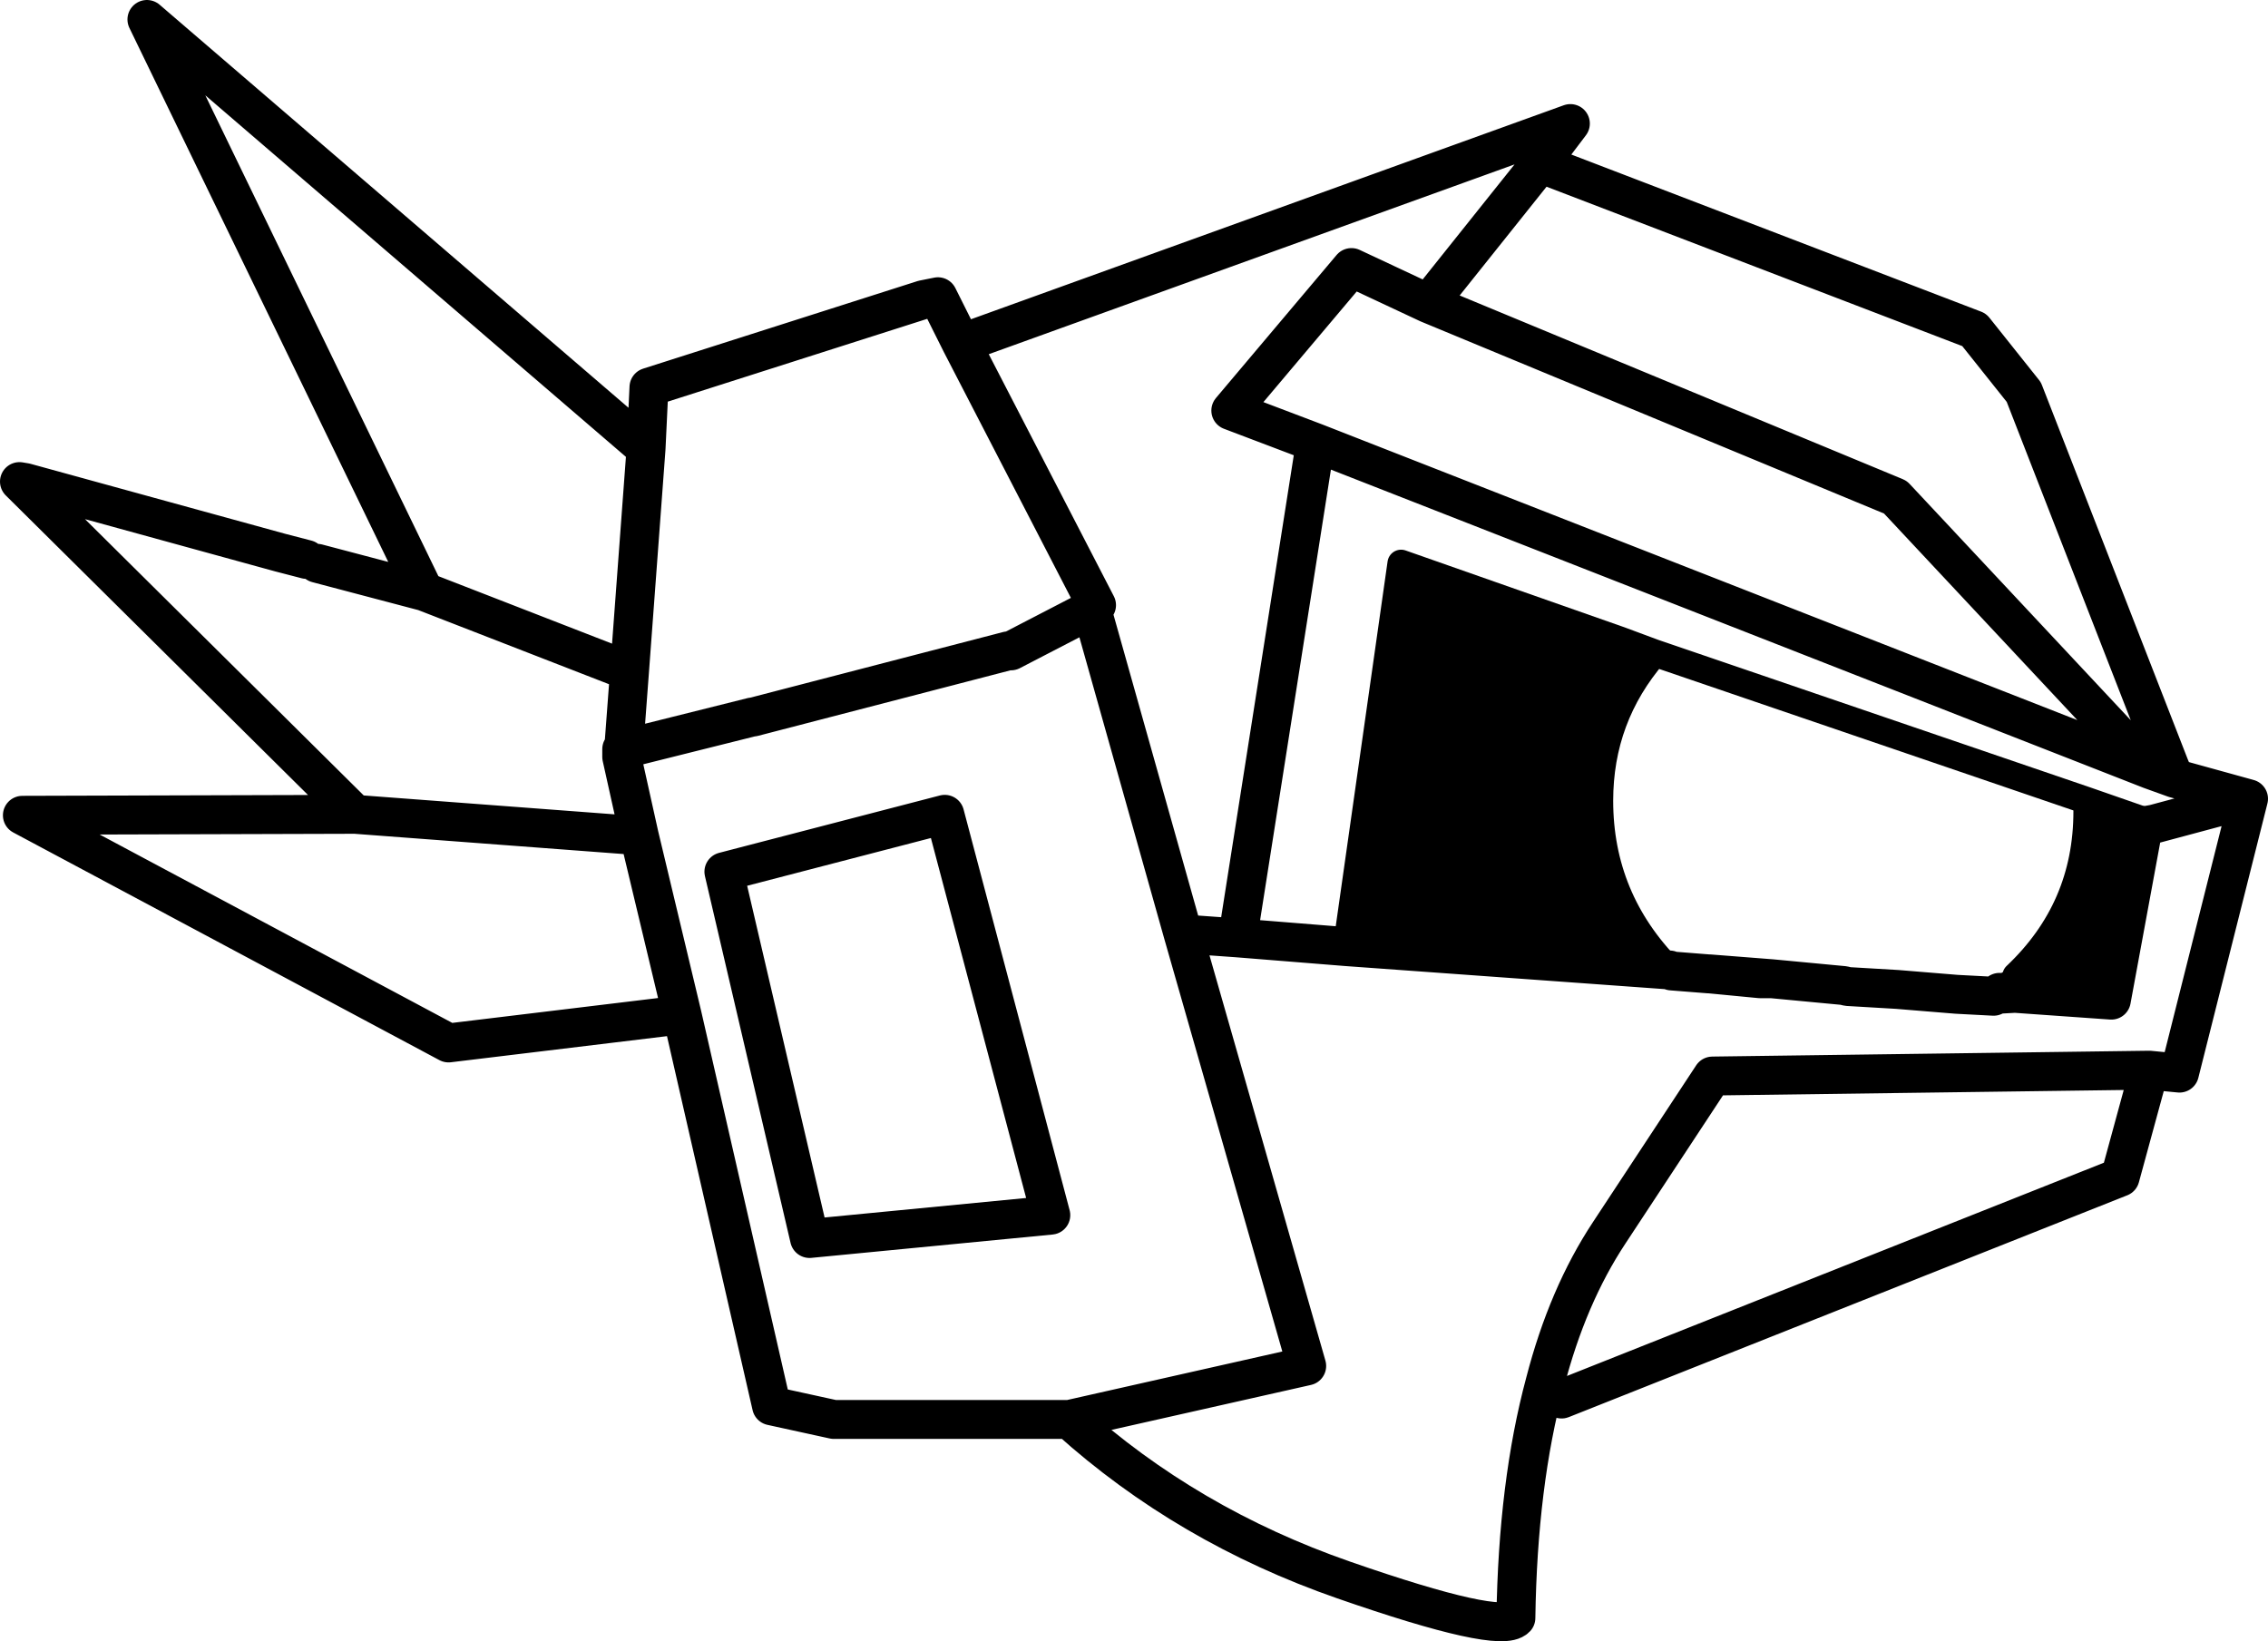 <?xml version="1.0" encoding="UTF-8" standalone="no"?>
<svg xmlns:xlink="http://www.w3.org/1999/xlink" height="84.35px" width="116.55px" xmlns="http://www.w3.org/2000/svg">
  <g transform="matrix(1.0, 0.0, 0.0, 1.0, 104.55, 6.75)">
    <path d="M-35.35 41.9 L-32.55 22.2 -21.3 26.15 -19.55 26.85 Q-22.35 30.1 -22.35 34.4 -22.35 39.45 -18.75 43.1 L-35.35 41.9 M-1.8 44.25 L-1.0 43.6 -0.95 43.4 Q2.7 39.95 2.7 34.95 L2.7 34.7 5.6 35.7 3.95 44.65 -1.0 44.3 -1.8 44.25" fill="#000000" fill-rule="evenodd" stroke="none"/>
    <path d="M-21.3 26.15 L-19.55 26.8 2.7 34.4 6.15 35.6 M-35.35 41.9 L-32.55 22.2 -21.3 26.15 -19.55 26.85 -19.55 26.8 M5.6 35.7 L2.7 34.7 2.7 34.95 Q2.7 39.95 -0.95 43.4 L-1.0 43.6 -1.8 44.25 -1.9 44.35 -4.0 44.35 M2.7 34.7 L2.7 34.4 M-16.75 43.3 L-18.75 43.1 Q-22.35 39.45 -22.35 34.4 -22.35 30.1 -19.55 26.85" fill="none" stroke="#000000" stroke-linecap="round" stroke-linejoin="round" stroke-width="1.4"/>
    <path d="M6.15 35.6 L11.0 34.3 7.2 33.25 5.95 32.8 -36.95 16.0 -40.95 41.45 -35.35 41.9 -18.75 43.1 -18.65 43.15 -16.75 43.3 -16.7 43.3 -13.5 43.55 -9.8 43.9 -9.6 43.95 -7.05 44.1 -4.0 44.35 -2.1 44.45 -1.9 44.35 -1.0 44.3 3.95 44.65 5.6 35.7 6.15 35.6 M-1.8 44.25 L-1.0 44.3 M-88.25 22.2 L-82.75 23.65 -97.0 -5.75 -71.35 16.3 -71.2 13.15 -57.1 8.65 -56.35 8.5 -55.15 10.9 -23.85 -0.4 -25.4 1.65 -3.1 10.2 -0.55 13.4 6.95 32.65 7.2 33.25 M-25.4 1.65 L-31.15 8.85 -7.15 18.8 5.95 32.8 6.95 32.65 M-40.95 41.45 L-43.75 41.25 -37.4 63.45 -49.6 66.2 Q-43.55 71.65 -35.5 74.45 -27.45 77.25 -26.65 76.4 -26.55 69.5 -25.15 64.3 -24.0 59.85 -21.85 56.6 L-16.55 48.55 5.9 48.25 7.45 48.4 11.0 34.3 M5.9 48.25 L4.4 53.75 -24.3 65.15 -25.15 64.3 M-25.4 1.65 L-25.5 1.65 -23.85 -0.4 M-36.95 16.0 L-41.3 14.35 -35.1 7.0 -31.15 8.85 M-13.5 43.55 L-14.1 43.55 -16.7 43.3 M-55.15 10.9 L-48.2 24.35 -48.45 24.55 -43.75 41.25 M-88.8 22.0 L-90.15 21.65 -103.25 18.05 -103.55 18.0 -86.3 35.1 -71.7 36.2 -72.6 32.15 -72.6 31.75 -72.5 31.75 -72.2 27.75 -82.75 23.65 M-71.7 36.2 L-69.5 45.4 -64.9 65.5 -61.7 66.2 -49.6 66.2 M-48.45 24.55 L-52.6 26.7 -52.75 26.7 -65.85 30.1 -65.9 30.1 -72.5 31.75 -72.6 32.15 M-72.2 27.75 L-71.35 16.3 M-56.0 35.1 L-50.55 55.7 -62.95 56.9 -67.35 38.05 -56.0 35.1 M-69.5 45.4 L-81.5 46.85 -103.4 35.15 -86.3 35.1" fill="none" stroke="#000000" stroke-linecap="round" stroke-linejoin="round" stroke-width="2.0"/>
  </g>
</svg>
